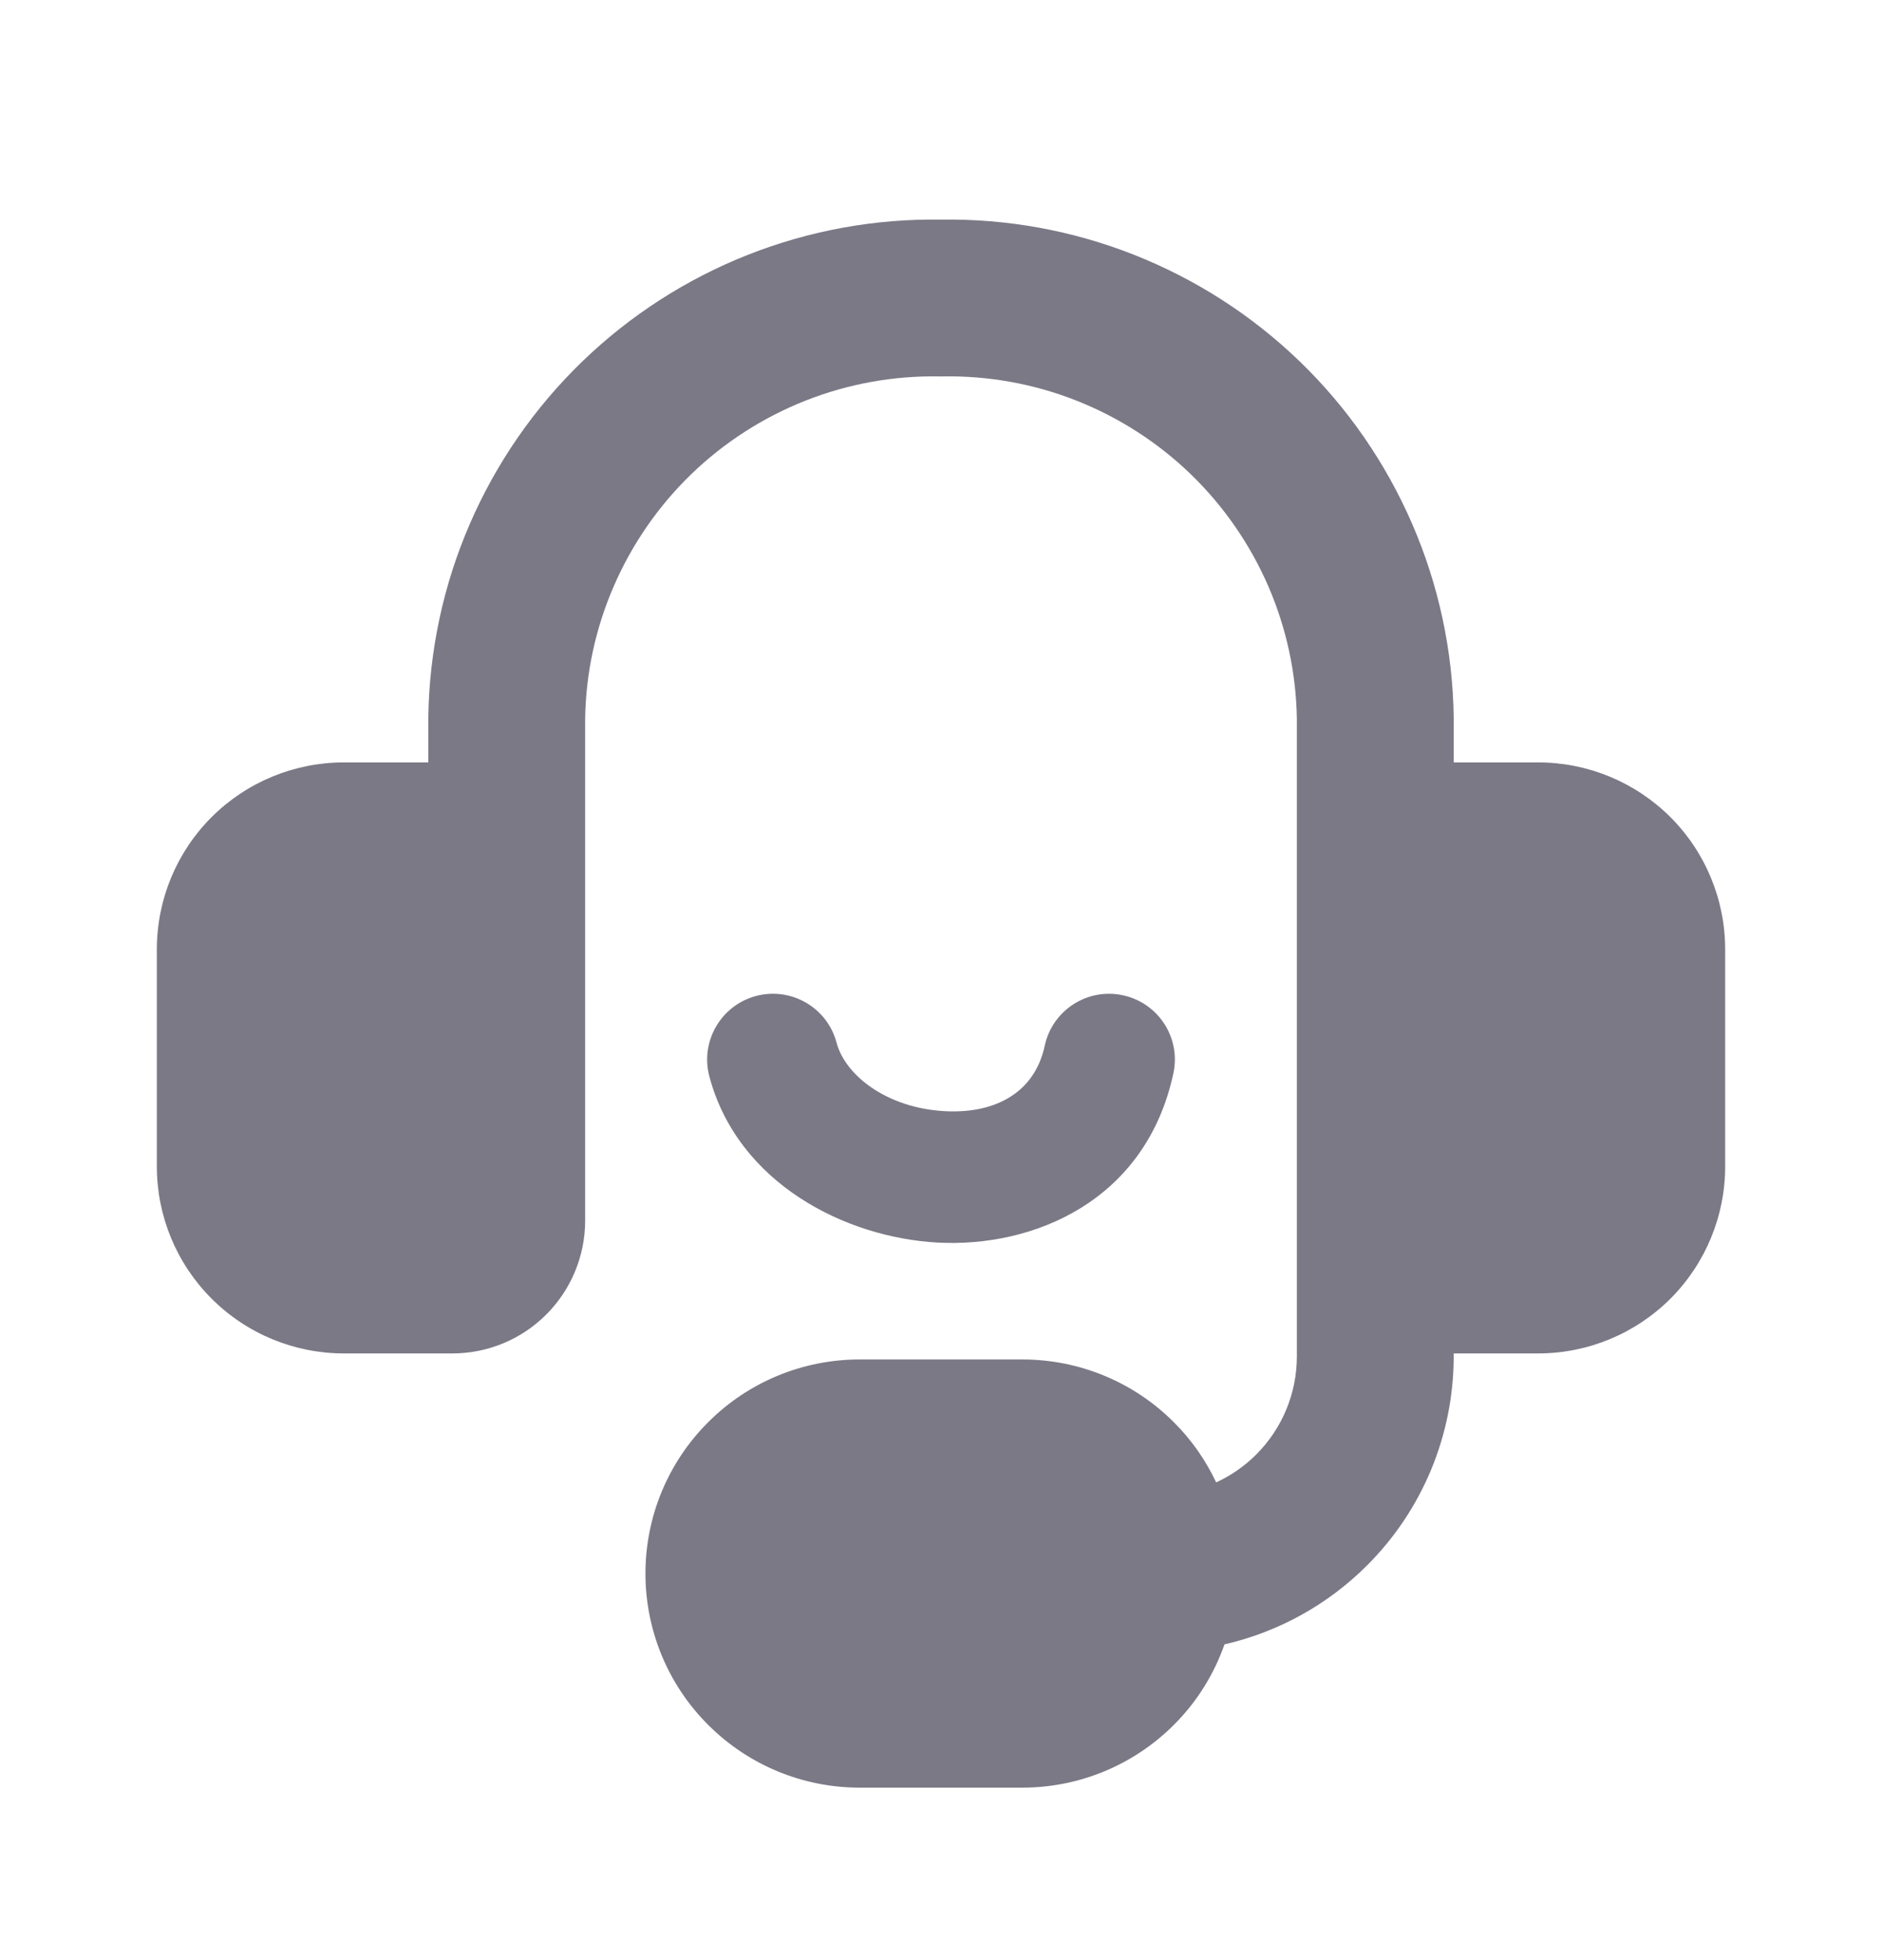 <svg width="24" height="25" viewBox="0 0 24 25" fill="none" xmlns="http://www.w3.org/2000/svg">
<path d="M10.274 5.109C10.817 4.895 11.398 4.79 11.982 4.801C11.994 4.801 12.006 4.801 12.018 4.801C12.602 4.79 13.183 4.895 13.726 5.109C14.27 5.324 14.766 5.643 15.186 6.049C15.606 6.456 15.941 6.941 16.174 7.477C16.405 8.011 16.529 8.585 16.538 9.167V11.4L16.538 11.416V14.159C16.538 14.168 16.538 14.176 16.538 14.185V17.3C16.538 17.77 16.352 18.219 16.02 18.551C15.871 18.701 15.697 18.82 15.509 18.907C15.376 18.624 15.195 18.364 14.969 18.139C14.457 17.626 13.763 17.339 13.038 17.339H10.961C10.237 17.339 9.543 17.626 9.031 18.139C8.518 18.651 8.231 19.345 8.231 20.069C8.231 20.794 8.518 21.488 9.031 22C9.543 22.512 10.237 22.8 10.961 22.8H13.038C13.763 22.8 14.457 22.512 14.969 22C15.262 21.708 15.481 21.356 15.615 20.973C16.299 20.816 16.93 20.469 17.434 19.965C18.141 19.259 18.538 18.3 18.538 17.3V17.262H19.615C20.248 17.262 20.854 17.011 21.302 16.564C21.749 16.116 22 15.51 22 14.877V12.108C22 11.476 21.749 10.869 21.302 10.422C20.854 9.975 20.248 9.724 19.615 9.724H18.539V9.159L18.538 9.144C18.526 8.297 18.346 7.46 18.009 6.683C17.672 5.905 17.186 5.201 16.577 4.612C15.968 4.023 15.248 3.56 14.46 3.249C13.677 2.94 12.841 2.788 12 2.801C11.159 2.788 10.323 2.94 9.54 3.249C8.752 3.56 8.033 4.023 7.424 4.612C6.815 5.201 6.328 5.905 5.991 6.683C5.654 7.46 5.475 8.297 5.462 9.144L5.462 9.159V9.724H4.385C3.752 9.724 3.146 9.975 2.698 10.422C2.251 10.869 2 11.476 2 12.108V14.877C2 15.51 2.251 16.116 2.698 16.563C3.146 17.011 3.752 17.262 4.385 17.262H5.769C6.218 17.262 6.649 17.084 6.966 16.766C7.283 16.449 7.462 16.018 7.462 15.57V12.817L7.462 12.8V9.167C7.471 8.585 7.595 8.011 7.827 7.477C8.059 6.941 8.394 6.456 8.814 6.049C9.234 5.643 9.73 5.324 10.274 5.109Z" fill="#7B7986"/>
<path d="M9.641 12.703C10.089 12.584 10.549 12.85 10.668 13.298C10.78 13.719 11.313 14.132 12.046 14.172C12.388 14.191 12.676 14.123 12.892 13.984C13.106 13.847 13.259 13.633 13.323 13.337C13.421 12.884 13.867 12.596 14.32 12.694C14.774 12.792 15.062 13.239 14.963 13.692C14.611 15.321 13.176 15.915 11.954 15.848C10.785 15.784 9.411 15.097 9.046 13.73C8.927 13.283 9.193 12.823 9.641 12.703Z" fill="#7B7986"/>
</svg>
